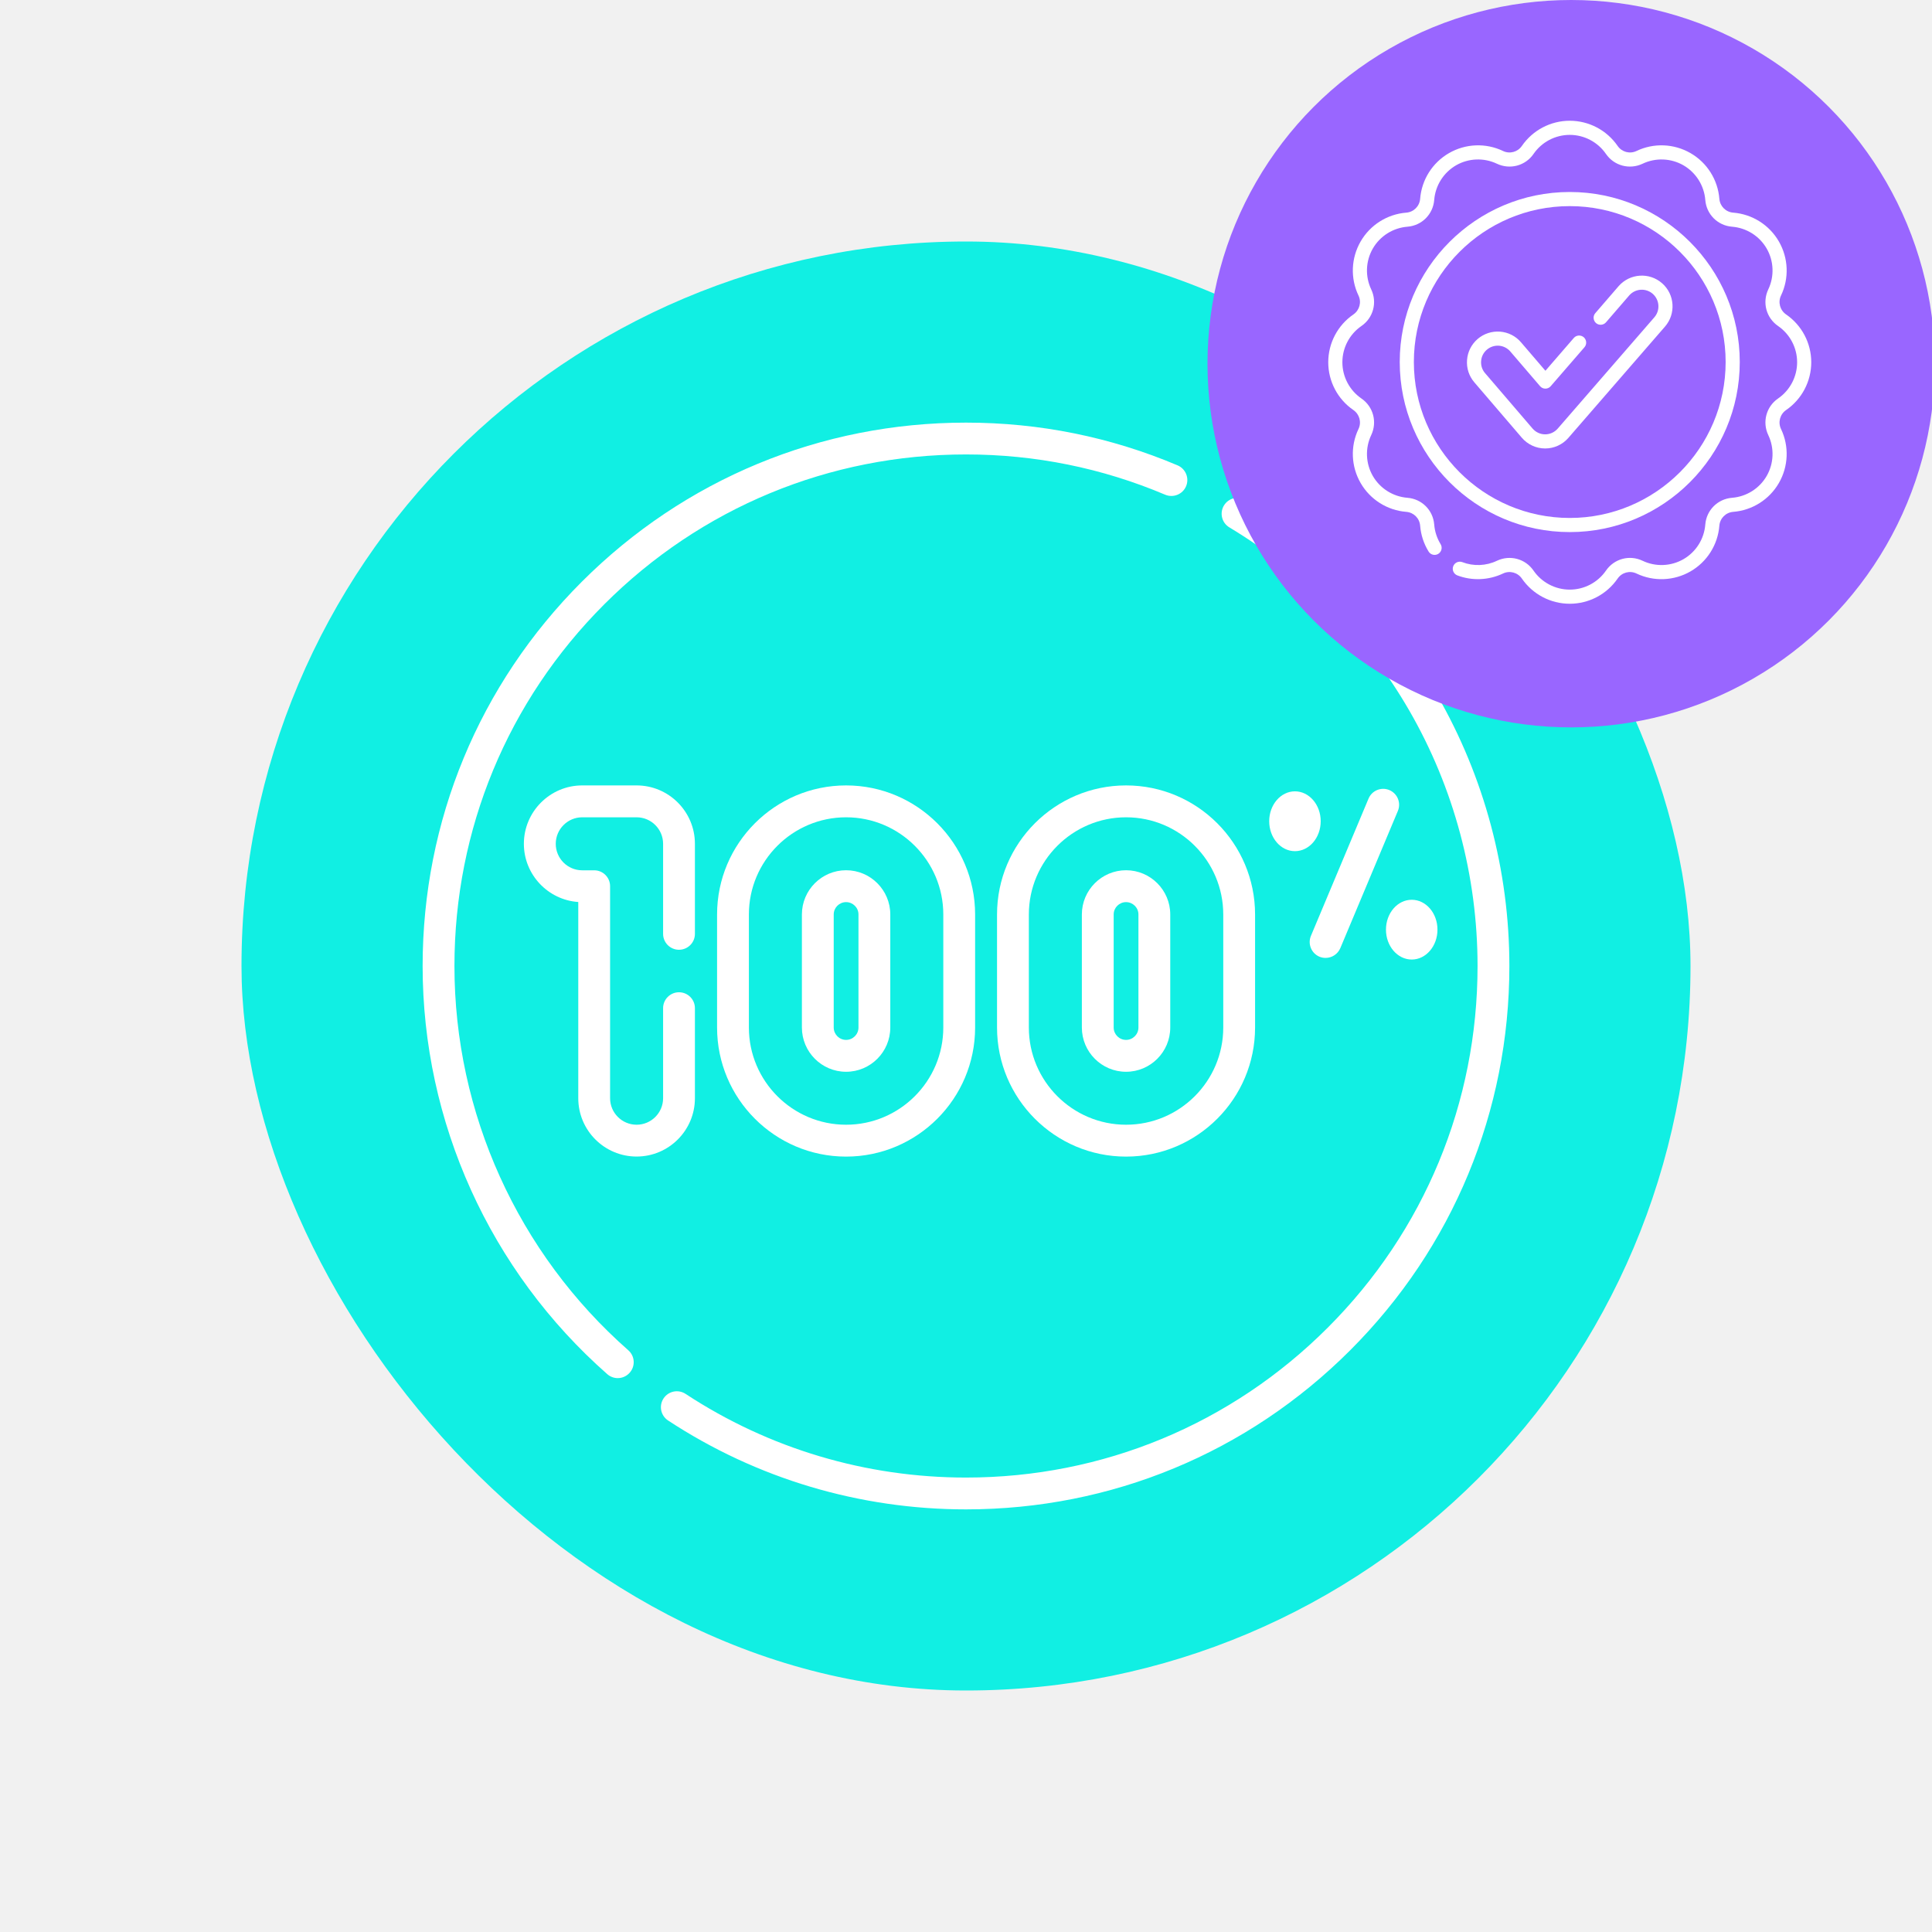 <svg width="32" height="32" viewBox="0 0 32 32" fill="none" xmlns="http://www.w3.org/2000/svg">
<rect x="0" y="0" width="32" height="32" fill="#333333" stroke="none"/>
<g clip-path="url(#clip0_194_980)">
<rect width="32" height="32" fill="white" fill-opacity="0.933"/>
<rect x="4" y="4" width="24" height="24" rx="12" fill="#11EFE3"/>
<g clip-path="url(#clip1_194_980)">
<path d="M10.406 22.364C8.577 20.754 7.527 18.435 7.527 16C7.527 13.737 8.409 11.609 10.009 10.009C11.609 8.409 13.737 7.527 16 7.527C17.145 7.527 18.255 7.752 19.299 8.194C19.433 8.25 19.588 8.188 19.645 8.054C19.702 7.92 19.639 7.765 19.505 7.708C18.395 7.238 17.216 7 16 7C13.596 7 11.336 7.936 9.636 9.636C7.936 11.336 7 13.596 7 16C7 18.586 8.115 21.05 10.058 22.76C10.108 22.804 10.17 22.826 10.232 22.826C10.305 22.826 10.378 22.795 10.43 22.736C10.527 22.627 10.516 22.46 10.406 22.364Z" fill="white"/>
<path d="M23.798 11.503C23.035 10.183 21.94 9.069 20.633 8.283C20.509 8.208 20.347 8.249 20.272 8.373C20.197 8.498 20.237 8.66 20.362 8.735C21.592 9.475 22.623 10.524 23.341 11.767C24.081 13.048 24.473 14.512 24.473 16C24.473 18.263 23.591 20.391 21.991 21.991C20.391 23.591 18.263 24.473 16 24.473C14.342 24.473 12.736 23.994 11.355 23.087C11.233 23.007 11.07 23.041 10.99 23.163C10.91 23.285 10.944 23.448 11.066 23.528C12.532 24.491 14.239 25 16 25C18.404 25 20.664 24.064 22.364 22.364C24.064 20.664 25 18.404 25 16C25 14.419 24.584 12.864 23.798 11.503Z" fill="white"/>
<path d="M23.012 13.086C22.878 13.03 22.723 13.093 22.667 13.228L21.713 15.501C21.657 15.635 21.72 15.789 21.854 15.846C21.888 15.86 21.922 15.866 21.956 15.866C22.059 15.866 22.157 15.805 22.2 15.704L23.153 13.432C23.21 13.297 23.146 13.143 23.012 13.086Z" fill="white"/>
<path d="M21.448 13.107C21.213 13.107 21.022 13.329 21.022 13.602C21.022 13.876 21.213 14.098 21.448 14.098C21.684 14.098 21.875 13.876 21.875 13.602C21.875 13.329 21.684 13.107 21.448 13.107Z" fill="white"/>
<path d="M23.383 15.893C23.618 15.893 23.809 15.671 23.809 15.398C23.809 15.124 23.618 14.903 23.383 14.903C23.147 14.903 22.956 15.124 22.956 15.398C22.956 15.671 23.147 15.893 23.383 15.893Z" fill="white"/>
<path d="M11.51 18.19V16.698C11.51 16.553 11.392 16.435 11.246 16.435C11.101 16.435 10.983 16.553 10.983 16.698V18.19C10.983 18.432 10.786 18.629 10.544 18.629C10.302 18.629 10.105 18.432 10.105 18.19V14.678C10.105 14.533 9.987 14.415 9.842 14.415H9.643C9.401 14.415 9.205 14.218 9.205 13.976C9.205 13.734 9.402 13.537 9.643 13.537H10.544C10.786 13.537 10.983 13.734 10.983 13.976V15.468C10.983 15.613 11.101 15.731 11.246 15.731C11.392 15.731 11.51 15.613 11.51 15.468V13.976C11.51 13.443 11.077 13.009 10.544 13.009H9.643C9.111 13.009 8.677 13.443 8.677 13.976C8.677 14.486 9.076 14.906 9.578 14.94V18.19C9.578 18.723 10.011 19.156 10.544 19.156C11.077 19.156 11.51 18.723 11.51 18.19Z" fill="white"/>
<path d="M14.014 14.414C13.61 14.414 13.282 14.743 13.282 15.146V17.019C13.282 17.423 13.61 17.752 14.014 17.752C14.418 17.752 14.746 17.423 14.746 17.019V15.146C14.746 14.743 14.418 14.414 14.014 14.414ZM14.219 17.019C14.219 17.132 14.127 17.224 14.014 17.224C13.901 17.224 13.809 17.132 13.809 17.019V15.146C13.809 15.034 13.901 14.942 14.014 14.942C14.127 14.942 14.219 15.034 14.219 15.146V17.019Z" fill="white"/>
<path d="M14.014 13.009C12.835 13.009 11.877 13.968 11.877 15.147V17.019C11.877 18.198 12.835 19.157 14.014 19.157C15.192 19.157 16.151 18.198 16.151 17.019V15.147C16.151 13.968 15.192 13.009 14.014 13.009ZM15.624 17.019C15.624 17.907 14.901 18.629 14.014 18.629C13.126 18.629 12.404 17.907 12.404 17.019V15.146C12.404 14.259 13.126 13.537 14.014 13.537C14.901 13.537 15.624 14.259 15.624 15.146V17.019Z" fill="white"/>
<path d="M16.514 15.147V17.019C16.514 18.198 17.473 19.157 18.651 19.157C19.83 19.157 20.788 18.198 20.788 17.019V15.147C20.788 13.968 19.83 13.009 18.651 13.009C17.473 13.009 16.514 13.968 16.514 15.147ZM20.261 15.147V17.019C20.261 17.907 19.539 18.629 18.651 18.629C17.764 18.629 17.041 17.907 17.041 17.019V15.147C17.041 14.259 17.764 13.537 18.651 13.537C19.539 13.537 20.261 14.259 20.261 15.147Z" fill="white"/>
<path d="M17.919 15.146V17.019C17.919 17.423 18.247 17.752 18.651 17.752C19.055 17.752 19.383 17.423 19.383 17.019V15.146C19.383 14.743 19.055 14.414 18.651 14.414C18.247 14.414 17.919 14.743 17.919 15.146ZM18.856 15.146V17.019C18.856 17.132 18.764 17.224 18.651 17.224C18.538 17.224 18.446 17.132 18.446 17.019V15.146C18.446 15.034 18.538 14.942 18.651 14.942C18.764 14.942 18.856 15.034 18.856 15.146Z" fill="white"/>
</g>
<circle cx="26.024" cy="6.024" r="6.024" fill="#9966FF" style="mix-blend-mode:multiply"/>
<g clip-path="url(#clip2_194_980)">
<path d="M29.583 6.792C29.844 6.613 30 6.317 30 6C30 5.683 29.844 5.387 29.583 5.208C29.482 5.138 29.446 5.006 29.499 4.895C29.636 4.609 29.622 4.274 29.464 4C29.306 3.726 29.023 3.547 28.707 3.522C28.584 3.512 28.488 3.416 28.478 3.293C28.453 2.977 28.274 2.694 28 2.536C27.726 2.378 27.391 2.364 27.105 2.501C26.994 2.554 26.862 2.518 26.793 2.417C26.613 2.156 26.317 2 26 2C25.683 2 25.387 2.156 25.207 2.417C25.138 2.518 25.006 2.554 24.895 2.501C24.609 2.364 24.274 2.378 24 2.536C23.726 2.694 23.547 2.977 23.522 3.293C23.512 3.416 23.416 3.512 23.293 3.522C22.977 3.547 22.694 3.726 22.536 4C22.378 4.274 22.364 4.609 22.501 4.895C22.554 5.006 22.518 5.138 22.417 5.208C22.156 5.387 22 5.683 22 6C22 6.317 22.156 6.613 22.417 6.792C22.518 6.862 22.554 6.994 22.501 7.105C22.364 7.391 22.378 7.726 22.536 8C22.694 8.274 22.977 8.453 23.293 8.478C23.416 8.488 23.512 8.584 23.522 8.707C23.534 8.858 23.582 9.006 23.662 9.135C23.695 9.19 23.767 9.207 23.822 9.174C23.877 9.14 23.895 9.068 23.861 9.013C23.801 8.915 23.764 8.803 23.755 8.688C23.736 8.45 23.55 8.264 23.312 8.245C23.073 8.226 22.858 8.091 22.738 7.883C22.619 7.676 22.609 7.422 22.712 7.206C22.814 6.99 22.746 6.735 22.549 6.6C22.352 6.464 22.234 6.24 22.234 6C22.234 5.76 22.352 5.536 22.549 5.4C22.746 5.265 22.814 5.01 22.712 4.794C22.609 4.578 22.619 4.324 22.738 4.117C22.858 3.909 23.073 3.774 23.312 3.755C23.55 3.736 23.736 3.55 23.755 3.312C23.774 3.073 23.91 2.858 24.117 2.738C24.324 2.619 24.578 2.609 24.794 2.712C25.01 2.814 25.265 2.746 25.4 2.55C25.536 2.352 25.761 2.234 26 2.234C26.239 2.234 26.464 2.352 26.6 2.55C26.735 2.746 26.99 2.814 27.206 2.712C27.422 2.609 27.676 2.619 27.883 2.738C28.09 2.858 28.226 3.073 28.245 3.312C28.264 3.55 28.45 3.736 28.688 3.755C28.927 3.774 29.142 3.909 29.262 4.117C29.381 4.324 29.391 4.578 29.288 4.794C29.186 5.01 29.254 5.265 29.451 5.4C29.648 5.536 29.766 5.76 29.766 6C29.766 6.24 29.648 6.464 29.451 6.6C29.254 6.735 29.186 6.99 29.288 7.206C29.391 7.422 29.381 7.676 29.262 7.883C29.142 8.091 28.927 8.226 28.688 8.245C28.45 8.264 28.264 8.45 28.245 8.688C28.226 8.928 28.091 9.142 27.883 9.262C27.676 9.381 27.422 9.391 27.206 9.288C26.99 9.185 26.735 9.254 26.6 9.451C26.464 9.648 26.24 9.766 26 9.766C25.761 9.766 25.536 9.648 25.4 9.451C25.265 9.254 25.01 9.186 24.794 9.288C24.615 9.374 24.406 9.382 24.221 9.311C24.161 9.288 24.093 9.318 24.07 9.379C24.047 9.439 24.077 9.506 24.137 9.53C24.381 9.623 24.657 9.612 24.895 9.499C25.006 9.446 25.138 9.482 25.207 9.583C25.387 9.844 25.683 10 26 10C26.317 10 26.613 9.844 26.793 9.583C26.862 9.482 26.994 9.446 27.105 9.499C27.391 9.636 27.726 9.622 28 9.464C28.274 9.306 28.453 9.023 28.478 8.707C28.488 8.584 28.584 8.488 28.707 8.478C29.023 8.453 29.306 8.274 29.464 8C29.622 7.726 29.636 7.391 29.499 7.105C29.446 6.994 29.482 6.862 29.583 6.792Z" fill="white"/>
<path d="M28.816 5.996C28.816 4.444 27.553 3.18 26 3.18C24.447 3.18 23.184 4.444 23.184 5.996C23.184 7.549 24.447 8.813 26 8.813C27.553 8.813 28.816 7.549 28.816 5.996ZM23.418 5.996C23.418 4.572 24.576 3.414 26 3.414C27.424 3.414 28.582 4.572 28.582 5.996C28.582 7.42 27.424 8.579 26 8.579C24.576 8.579 23.418 7.42 23.418 5.996Z" fill="white"/>
<path d="M27.53 4.692C27.319 4.506 26.996 4.527 26.81 4.739L26.424 5.186C26.381 5.234 26.387 5.308 26.435 5.351C26.484 5.393 26.558 5.387 26.6 5.339L26.986 4.892C27.087 4.778 27.261 4.767 27.375 4.867C27.489 4.968 27.501 5.142 27.4 5.257L25.8 7.1C25.747 7.16 25.672 7.194 25.593 7.194H25.591C25.511 7.194 25.436 7.158 25.384 7.098L24.597 6.18C24.549 6.125 24.526 6.053 24.532 5.98C24.537 5.907 24.571 5.84 24.627 5.792C24.683 5.744 24.754 5.721 24.828 5.726C24.901 5.732 24.968 5.766 25.016 5.822L25.508 6.396C25.53 6.422 25.562 6.437 25.596 6.437H25.597C25.631 6.437 25.663 6.422 25.685 6.396L26.244 5.751C26.286 5.702 26.28 5.628 26.232 5.586C26.183 5.544 26.109 5.549 26.067 5.598L25.597 6.141L25.193 5.67C25.105 5.566 24.981 5.504 24.846 5.493C24.71 5.483 24.578 5.526 24.475 5.614C24.372 5.703 24.309 5.826 24.299 5.962C24.288 6.098 24.331 6.229 24.42 6.333L25.206 7.25C25.302 7.362 25.442 7.427 25.589 7.428L25.593 7.428C25.739 7.428 25.879 7.365 25.976 7.254L27.576 5.411C27.761 5.2 27.741 4.877 27.53 4.692Z" fill="white"/>
</g>
</g>
<defs>
<clipPath id="clip0_194_980">
<rect width="32" height="32" fill="white"/>
</clipPath>
<clipPath id="clip1_194_980">
<rect width="18" height="18" fill="white" transform="translate(7 7)"/>
</clipPath>
<clipPath id="clip2_194_980">
<rect width="8" height="8" fill="white" transform="translate(22 2)"/>
</clipPath>
</defs>
</svg>
